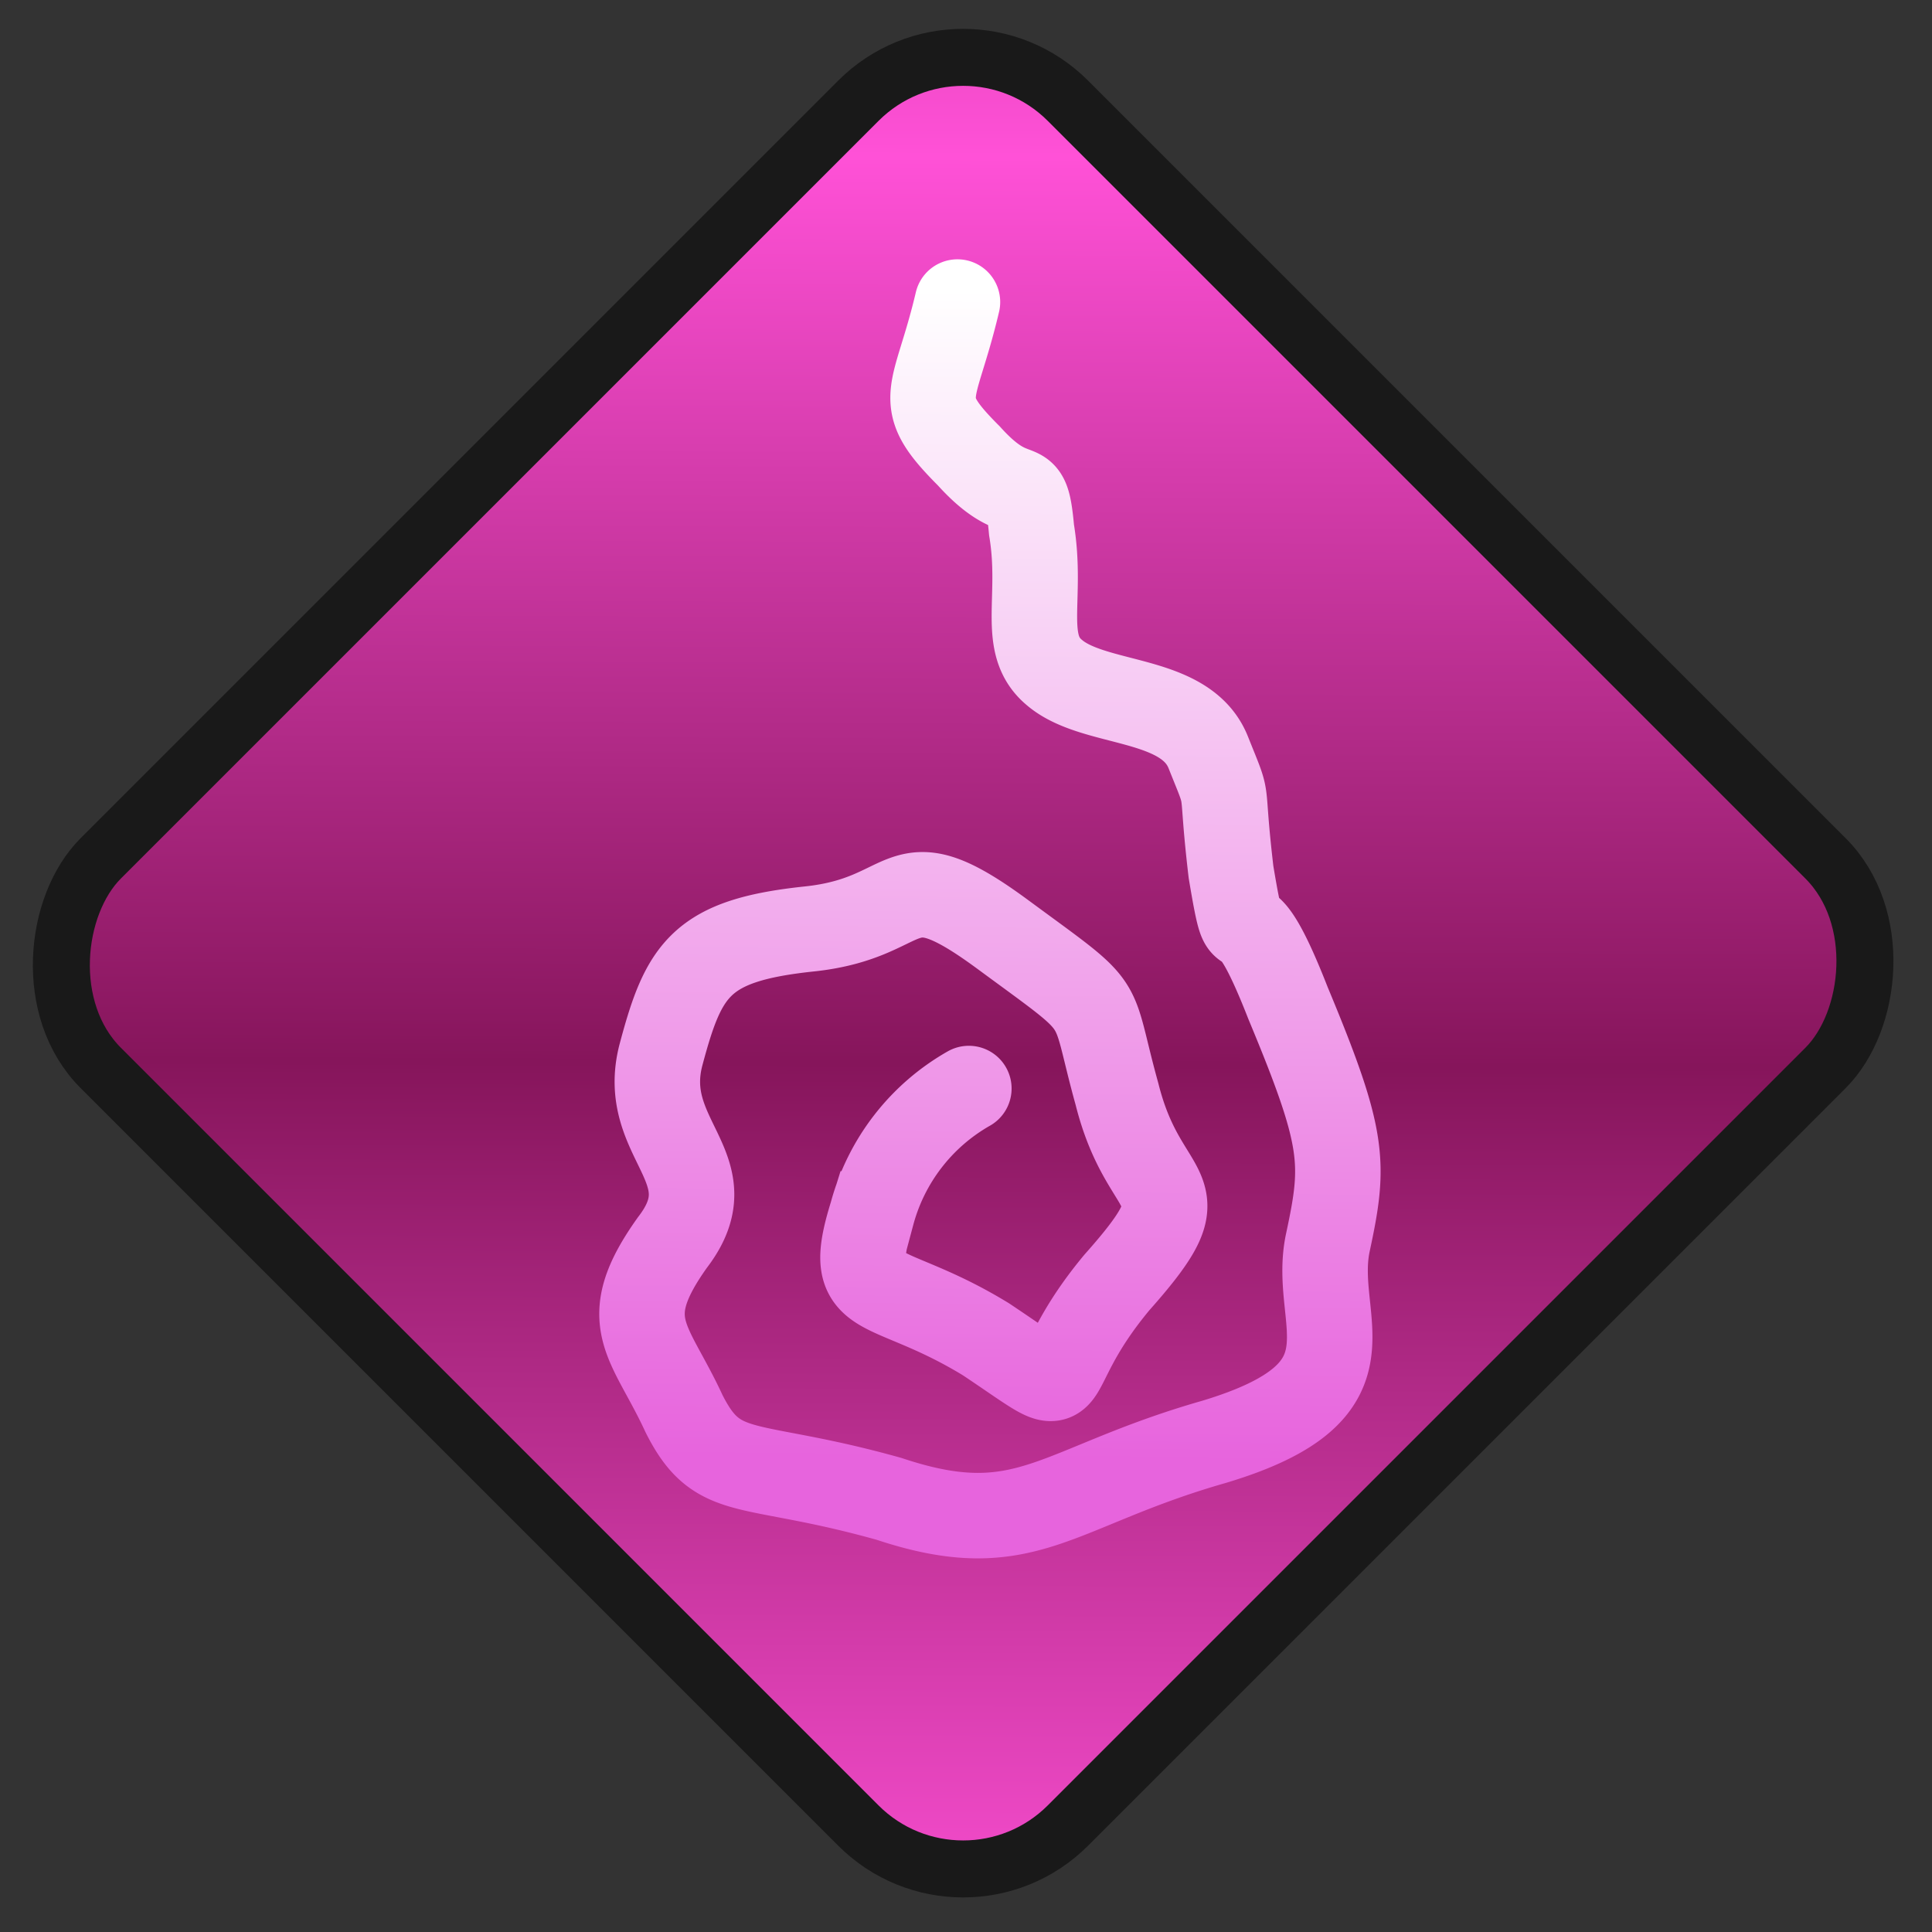 <!--@hoso_boso--><svg xmlns="http://www.w3.org/2000/svg" xmlns:xlink="http://www.w3.org/1999/xlink" xml:space="preserve" viewBox="0 0 33.9 33.9"><rect x="0" y="0" width="33.9" height="33.9" fill="#333333" stroke="none"/><defs><linearGradient id="b"><stop offset="0" stop-color="#e764dd"/><stop offset="1" stop-color="#fff"/></linearGradient><linearGradient id="a"><stop offset="0" stop-color="#86155b"/><stop offset="1" stop-color="#ff51d7"/></linearGradient><linearGradient xlink:href="#a" id="c" x1="25.2" x2="14" y1="1.2" y2="-10.1" gradientUnits="userSpaceOnUse" spreadMethod="reflect"/><linearGradient xlink:href="#b" id="d" x1="18.7" x2="18.9" y1="25.8" y2="5.3" gradientTransform="matrix(1 0 0 1 -1.3 -.2)" gradientUnits="userSpaceOnUse"/></defs><g stroke-linecap="round"><rect width="24" height="24" x="11.9" y="-12" fill="url(#c)" fill-rule="evenodd" stroke="#191919" stroke-miterlimit="12" ry="2.6" transform="rotate(45)"/><path fill="none" stroke="url(#d)" stroke-width="1.5" d="M16.8 5.3C16.4 7 16 7 17 8c.9 1 1 .2 1.1 1.3.2 1.2-.2 2 .4 2.5.7.6 2.3.4 2.7 1.4.4 1 .2.4.4 2.1.3 1.8.1 0 1 2.3 1 2.4 1 2.8.7 4.2-.3 1.4 1 2.6-2 3.5-2.8.8-3.3 1.8-5.7 1-2.5-.7-3-.3-3.6-1.5-.6-1.3-1.2-1.6-.2-3 1-1.3-.6-1.8-.2-3.3.4-1.5.7-2 2.6-2.2 1.9-.2 1.5-1.3 3.4.1 1.9 1.4 1.5 1 2 2.8.5 2 1.6 1.5 0 3.3-1.5 1.8-.5 2.2-2.3 1-1.8-1.1-2.5-.6-2-2.2a3.6 3.6 0 0 1 1.7-2.2"/></g></svg>